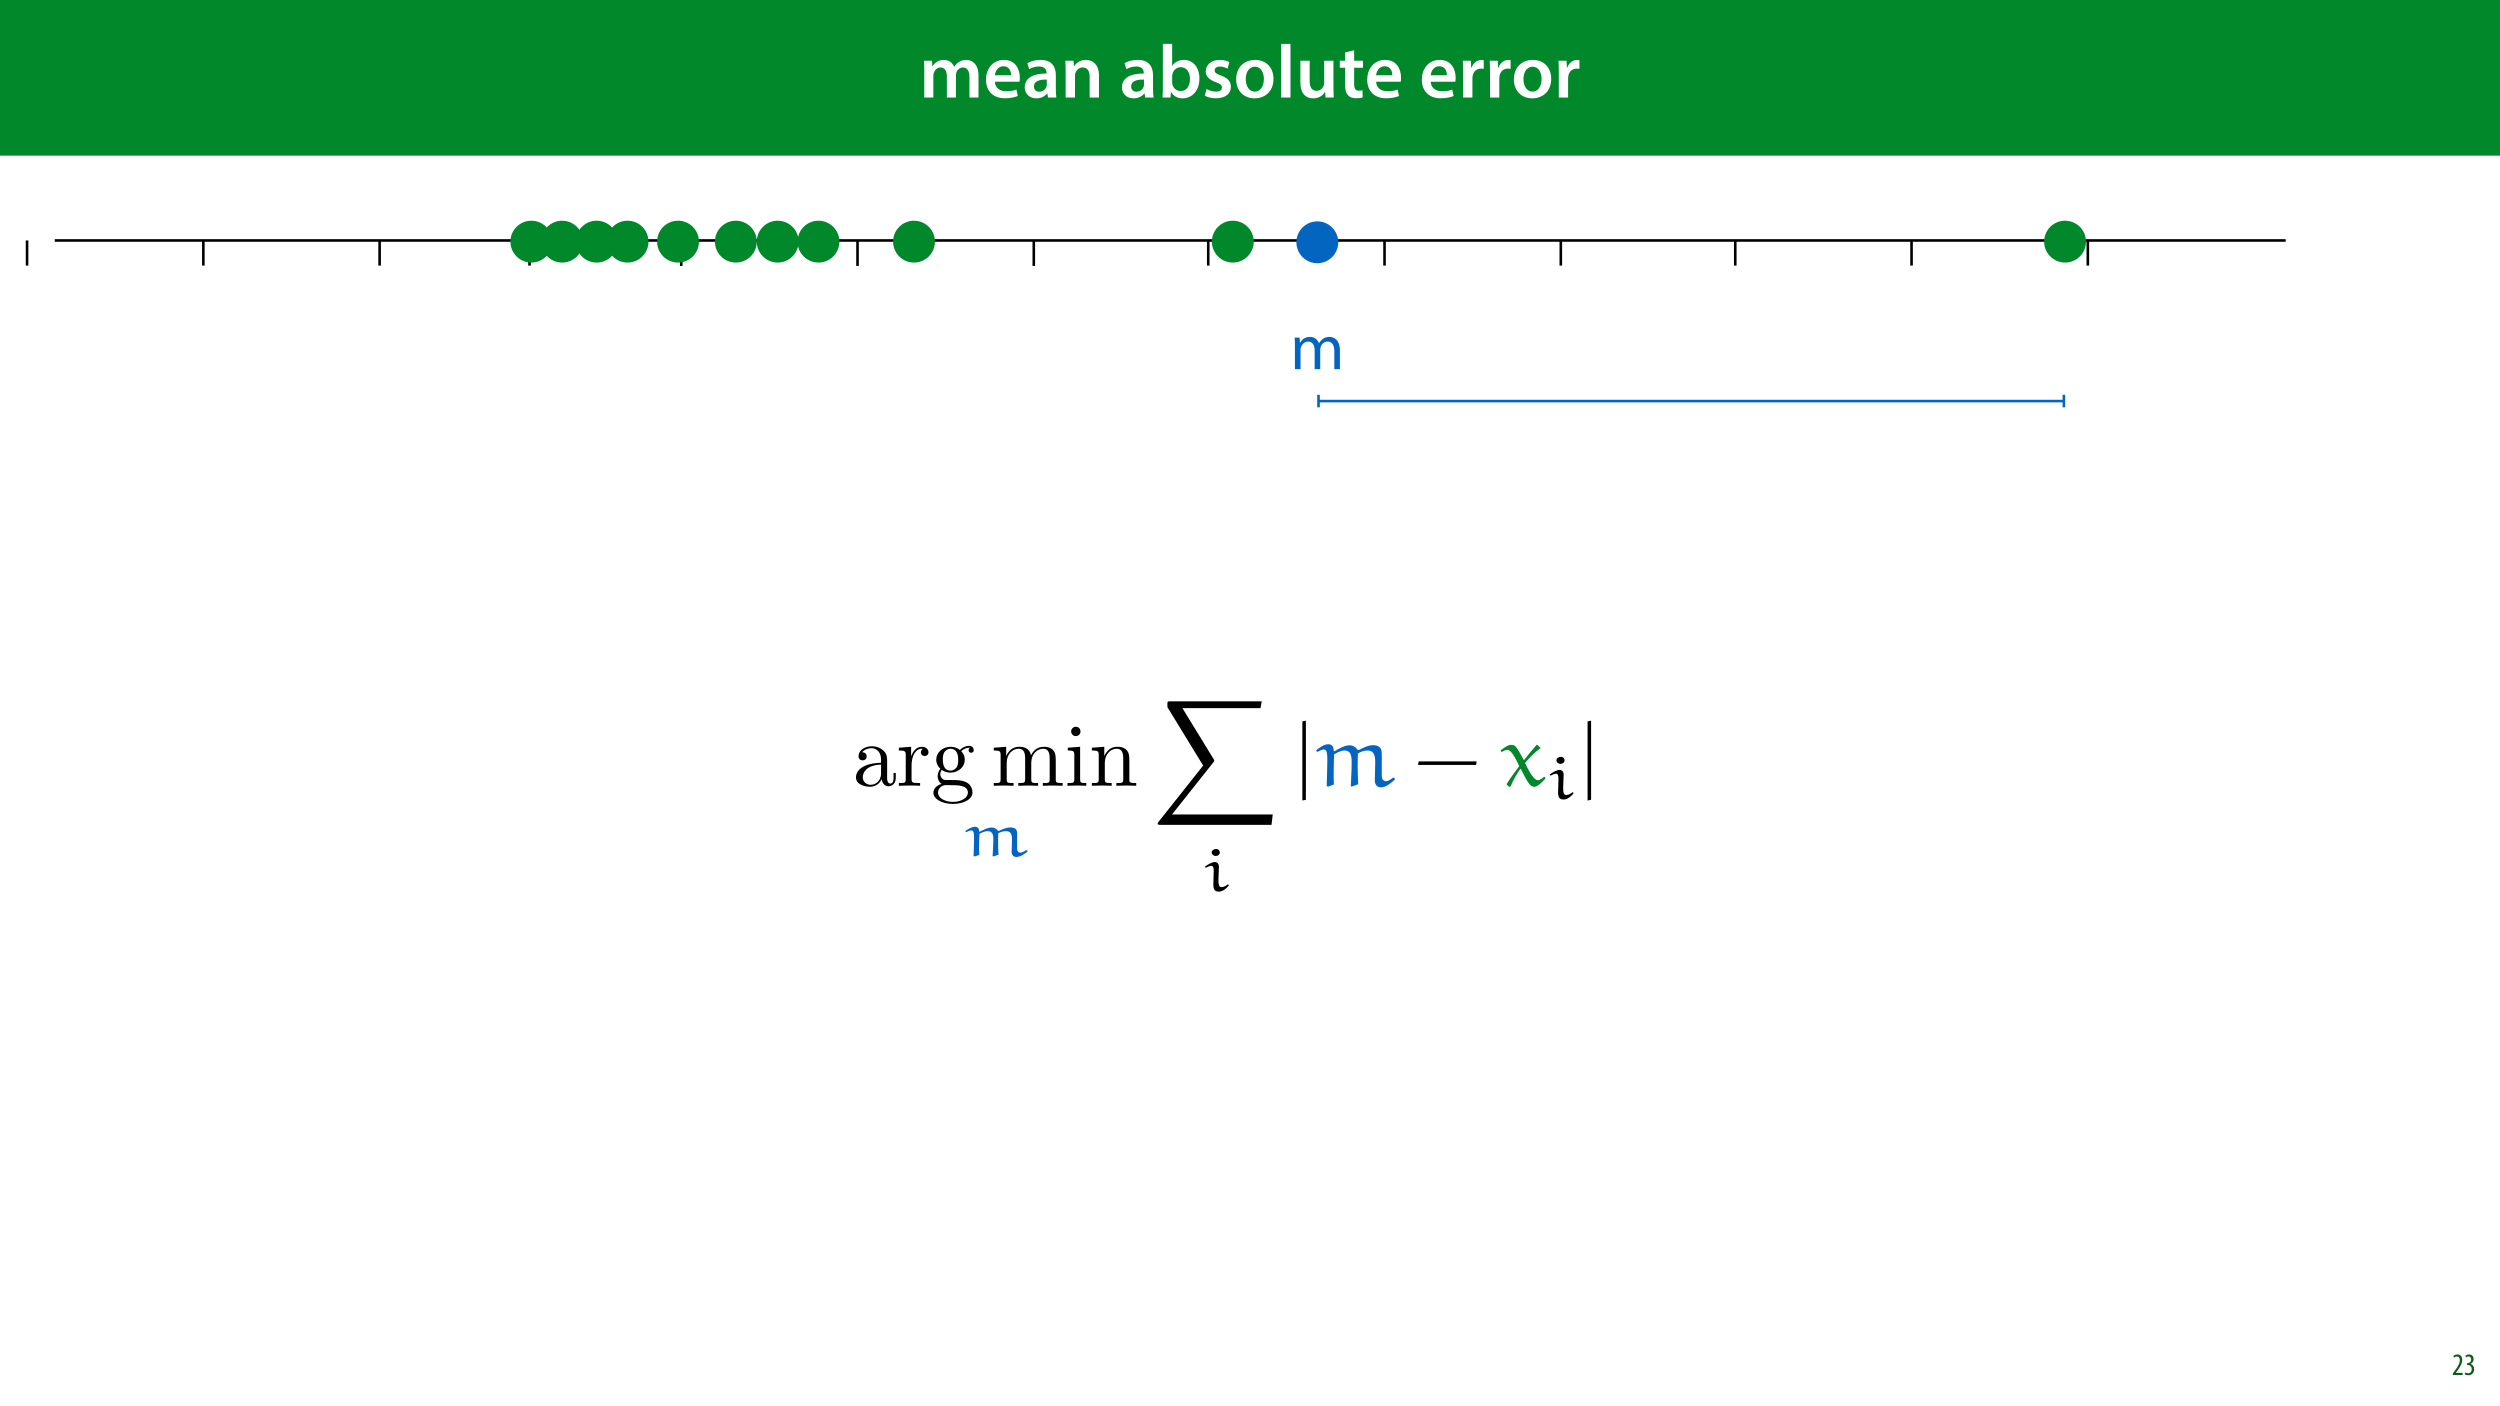 <?xml version="1.0" encoding="UTF-8"?>
<svg xmlns="http://www.w3.org/2000/svg" xmlns:xlink="http://www.w3.org/1999/xlink" width="1920pt" height="1080pt" viewBox="0 0 1920 1080" version="1.1">
<defs>
<g>
<symbol overflow="visible" id="glyph0-0">
<path style="stroke:none;" d="M 0 0 L 29 0 L 29 -40.594 L 0 -40.594 Z M 14.5 -22.906 L 4.641 -37.703 L 24.359 -37.703 Z M 16.234 -20.297 L 26.094 -35.094 L 26.094 -5.516 Z M 4.641 -2.906 L 14.5 -17.688 L 24.359 -2.906 Z M 2.906 -35.094 L 12.766 -20.297 L 2.906 -5.516 Z M 2.906 -35.094 "/>
</symbol>
<symbol overflow="visible" id="glyph0-1">
<path style="stroke:none;" d="M 3.828 0 L 10.781 0 L 10.781 -16.703 C 10.781 -17.516 10.906 -18.328 11.188 -19.031 C 11.828 -21 13.625 -23.078 16.297 -23.078 C 19.609 -23.078 21.172 -20.297 21.172 -16.359 L 21.172 0 L 28.125 0 L 28.125 -16.938 C 28.125 -17.75 28.297 -18.625 28.484 -19.312 C 29.234 -21.344 31.031 -23.078 33.469 -23.078 C 36.891 -23.078 38.516 -20.297 38.516 -15.609 L 38.516 0 L 45.469 0 L 45.469 -16.641 C 45.469 -25.688 40.719 -28.891 36.016 -28.891 C 33.703 -28.891 31.906 -28.297 30.328 -27.203 C 29 -26.391 27.844 -25.234 26.859 -23.656 L 26.734 -23.656 C 25.516 -26.797 22.625 -28.891 18.906 -28.891 C 14.156 -28.891 11.594 -26.281 10.203 -24.062 L 10.031 -24.062 L 9.75 -28.25 L 3.594 -28.25 C 3.766 -25.812 3.828 -23.078 3.828 -19.844 Z M 3.828 0 "/>
</symbol>
<symbol overflow="visible" id="glyph0-2">
<path style="stroke:none;" d="M 27.781 -12.125 C 27.891 -12.766 28.016 -13.797 28.016 -15.141 C 28.016 -21.344 25 -28.891 15.828 -28.891 C 6.781 -28.891 2.031 -21.516 2.031 -13.688 C 2.031 -5.047 7.422 0.578 16.594 0.578 C 20.641 0.578 24.016 -0.172 26.453 -1.156 L 25.406 -6.094 C 23.266 -5.281 20.875 -4.812 17.578 -4.812 C 13.047 -4.812 9.047 -7.016 8.875 -12.125 Z M 8.875 -17.109 C 9.156 -20.016 11.016 -24.016 15.422 -24.016 C 20.188 -24.016 21.344 -19.719 21.281 -17.109 Z M 8.875 -17.109 "/>
</symbol>
<symbol overflow="visible" id="glyph0-3">
<path style="stroke:none;" d="M 26.156 0 C 25.875 -1.734 25.75 -4.234 25.75 -6.781 L 25.75 -17 C 25.75 -23.141 23.141 -28.891 14.094 -28.891 C 9.625 -28.891 5.969 -27.672 3.891 -26.391 L 5.281 -21.75 C 7.188 -22.969 10.094 -23.844 12.875 -23.844 C 17.859 -23.844 18.625 -20.766 18.625 -18.906 L 18.625 -18.438 C 8.172 -18.5 1.859 -14.906 1.859 -7.766 C 1.859 -3.484 5.047 0.641 10.734 0.641 C 14.391 0.641 17.344 -0.922 19.078 -3.125 L 19.25 -3.125 L 19.719 0 Z M 18.797 -9.922 C 18.797 -9.453 18.734 -8.875 18.562 -8.359 C 17.922 -6.328 15.828 -4.469 12.984 -4.469 C 10.734 -4.469 8.938 -5.734 8.938 -8.531 C 8.938 -12.812 13.75 -13.922 18.797 -13.797 Z M 18.797 -9.922 "/>
</symbol>
<symbol overflow="visible" id="glyph0-4">
<path style="stroke:none;" d="M 3.828 0 L 11.016 0 L 11.016 -16.594 C 11.016 -17.406 11.078 -18.266 11.312 -18.906 C 12.062 -21.047 14.031 -23.078 16.875 -23.078 C 20.766 -23.078 22.266 -20.016 22.266 -15.953 L 22.266 0 L 29.406 0 L 29.406 -16.766 C 29.406 -25.688 24.297 -28.891 19.375 -28.891 C 14.672 -28.891 11.594 -26.219 10.375 -24.016 L 10.203 -24.016 L 9.859 -28.25 L 3.594 -28.25 C 3.766 -25.812 3.828 -23.078 3.828 -19.844 Z M 3.828 0 "/>
</symbol>
<symbol overflow="visible" id="glyph0-5">
<path style="stroke:none;" d=""/>
</symbol>
<symbol overflow="visible" id="glyph0-6">
<path style="stroke:none;" d="M 9.688 0 L 10.031 -4.234 L 10.156 -4.234 C 12.188 -0.75 15.422 0.641 19.078 0.641 C 25.469 0.641 31.906 -4.406 31.906 -14.562 C 31.953 -23.141 27.031 -28.891 20.125 -28.891 C 15.891 -28.891 12.812 -27.094 11.078 -24.359 L 10.969 -24.359 L 10.969 -41.188 L 3.828 -41.188 L 3.828 -7.953 C 3.828 -5.047 3.719 -1.906 3.594 0 Z M 10.969 -16.234 C 10.969 -16.938 11.078 -17.578 11.188 -18.094 C 12 -21.234 14.609 -23.312 17.516 -23.312 C 22.266 -23.312 24.656 -19.25 24.656 -14.266 C 24.656 -8.578 21.922 -4.984 17.453 -4.984 C 14.391 -4.984 11.891 -7.141 11.141 -9.969 C 11.016 -10.5 10.969 -11.078 10.969 -11.656 Z M 10.969 -16.234 "/>
</symbol>
<symbol overflow="visible" id="glyph0-7">
<path style="stroke:none;" d="M 2.094 -1.391 C 4.172 -0.234 7.25 0.578 10.672 0.578 C 18.156 0.578 22.156 -3.125 22.156 -8.234 C 22.094 -12.406 19.719 -15.016 14.609 -16.875 C 11.016 -18.156 9.688 -19.031 9.688 -20.828 C 9.688 -22.562 11.078 -23.781 13.625 -23.781 C 16.125 -23.781 18.391 -22.859 19.609 -22.156 L 21 -27.203 C 19.375 -28.078 16.641 -28.891 13.516 -28.891 C 6.953 -28.891 2.844 -25 2.844 -20.016 C 2.781 -16.703 5.109 -13.688 10.609 -11.781 C 14.094 -10.562 15.25 -9.562 15.25 -7.656 C 15.25 -5.797 13.859 -4.531 10.734 -4.531 C 8.172 -4.531 5.109 -5.562 3.484 -6.547 Z M 2.094 -1.391 "/>
</symbol>
<symbol overflow="visible" id="glyph0-8">
<path style="stroke:none;" d="M 16.641 -28.891 C 8.125 -28.891 2.031 -23.203 2.031 -13.922 C 2.031 -4.875 8.172 0.641 16.188 0.641 C 23.375 0.641 30.688 -4 30.688 -14.391 C 30.688 -22.969 25.062 -28.891 16.641 -28.891 Z M 16.469 -23.656 C 21.344 -23.656 23.312 -18.625 23.312 -14.203 C 23.312 -8.531 20.469 -4.531 16.406 -4.531 C 12.062 -4.531 9.391 -8.641 9.391 -14.094 C 9.391 -18.797 11.422 -23.656 16.469 -23.656 Z M 16.469 -23.656 "/>
</symbol>
<symbol overflow="visible" id="glyph0-9">
<path style="stroke:none;" d="M 3.828 0 L 11.016 0 L 11.016 -41.188 L 3.828 -41.188 Z M 3.828 0 "/>
</symbol>
<symbol overflow="visible" id="glyph0-10">
<path style="stroke:none;" d="M 29.109 -28.25 L 21.984 -28.25 L 21.984 -11.188 C 21.984 -10.375 21.812 -9.625 21.578 -8.984 C 20.828 -7.188 18.969 -5.156 16.125 -5.156 C 12.359 -5.156 10.844 -8.172 10.844 -12.875 L 10.844 -28.25 L 3.719 -28.25 L 3.719 -11.656 C 3.719 -2.438 8.406 0.641 13.578 0.641 C 18.625 0.641 21.406 -2.266 22.625 -4.297 L 22.734 -4.297 L 23.078 0 L 29.344 0 C 29.234 -2.312 29.109 -5.109 29.109 -8.469 Z M 29.109 -28.25 "/>
</symbol>
<symbol overflow="visible" id="glyph0-11">
<path style="stroke:none;" d="M 5.047 -34.625 L 5.047 -28.25 L 0.984 -28.25 L 0.984 -22.906 L 5.047 -22.906 L 5.047 -9.625 C 5.047 -5.922 5.734 -3.359 7.25 -1.734 C 8.578 -0.297 10.781 0.578 13.391 0.578 C 15.656 0.578 17.516 0.297 18.562 -0.109 L 18.438 -5.562 C 17.812 -5.391 16.875 -5.219 15.656 -5.219 C 12.938 -5.219 12 -7.016 12 -10.438 L 12 -22.906 L 18.797 -22.906 L 18.797 -28.25 L 12 -28.25 L 12 -36.312 Z M 5.047 -34.625 "/>
</symbol>
<symbol overflow="visible" id="glyph0-12">
<path style="stroke:none;" d="M 3.828 0 L 10.969 0 L 10.969 -14.609 C 10.969 -15.422 11.078 -16.188 11.188 -16.812 C 11.828 -20.016 14.156 -22.219 17.578 -22.219 C 18.438 -22.219 19.078 -22.094 19.656 -21.984 L 19.656 -28.703 C 19.078 -28.828 18.672 -28.891 17.984 -28.891 C 14.969 -28.891 11.656 -26.859 10.266 -22.859 L 10.031 -22.859 L 9.797 -28.25 L 3.594 -28.25 C 3.766 -25.688 3.828 -22.969 3.828 -19.141 Z M 3.828 0 "/>
</symbol>
<symbol overflow="visible" id="glyph1-0">
<path style="stroke:none;" d="M 0 0 L 12 0 L 12 -16.797 L 0 -16.797 Z M 6 -9.484 L 1.922 -15.594 L 10.078 -15.594 Z M 6.719 -8.406 L 10.797 -14.516 L 10.797 -2.281 Z M 1.922 -1.203 L 6 -7.312 L 10.078 -1.203 Z M 1.203 -14.516 L 5.281 -8.406 L 1.203 -2.281 Z M 1.203 -14.516 "/>
</symbol>
<symbol overflow="visible" id="glyph1-1">
<path style="stroke:none;" d="M 8.281 0 L 8.281 -1.625 L 3.078 -1.625 L 3.078 -1.688 L 4.125 -3.125 C 6.047 -5.766 7.969 -8.594 7.969 -11.516 C 7.969 -13.875 6.844 -15.797 4.25 -15.797 C 2.828 -15.797 1.75 -15.188 1.203 -14.734 L 1.656 -13.344 C 2.062 -13.609 2.781 -14.203 3.906 -14.203 C 5.375 -14.203 6.141 -13.156 6.141 -11.422 C 6.141 -8.5 3.938 -5.562 2.094 -3 L 0.766 -1.203 L 0.766 0 Z M 8.281 0 "/>
</symbol>
<symbol overflow="visible" id="glyph1-2">
<path style="stroke:none;" d="M 0.672 -0.531 C 1.297 -0.094 2.406 0.188 3.406 0.188 C 6.234 0.188 7.875 -1.875 7.875 -4.422 C 7.875 -6.859 6.531 -8.109 5.141 -8.5 L 5.141 -8.547 C 6.641 -9.266 7.469 -10.625 7.469 -12.188 C 7.469 -14.203 6.219 -15.797 4.016 -15.797 C 2.828 -15.797 1.781 -15.359 1.203 -14.906 L 1.609 -13.516 C 2.109 -13.875 2.781 -14.25 3.547 -14.25 C 4.781 -14.25 5.609 -13.422 5.609 -11.859 C 5.609 -9.938 3.906 -9.094 2.812 -9.078 L 2.453 -9.078 L 2.453 -7.688 L 2.875 -7.688 C 4.75 -7.688 6.031 -6.5 6.031 -4.469 C 6.031 -2.516 4.938 -1.344 3.344 -1.344 C 2.406 -1.344 1.562 -1.703 1.078 -1.984 Z M 0.672 -0.531 "/>
</symbol>
<symbol overflow="visible" id="glyph2-0">
<path style="stroke:none;" d="M 0 0 L 25 0 L 25 -35 L 0 -35 Z M 12.5 -19.75 L 4 -32.5 L 21 -32.5 Z M 14 -17.5 L 22.5 -30.25 L 22.5 -4.75 Z M 4 -2.5 L 12.5 -15.25 L 21 -2.5 Z M 2.5 -30.25 L 11 -17.5 L 2.5 -4.75 Z M 2.5 -30.25 "/>
</symbol>
<symbol overflow="visible" id="glyph2-1">
<path style="stroke:none;" d="M 3.656 0 L 7.953 0 L 7.953 -14.594 C 7.953 -15.344 8.047 -16.094 8.297 -16.75 C 9 -18.953 11 -21.156 13.75 -21.156 C 17.094 -21.156 18.797 -18.344 18.797 -14.5 L 18.797 0 L 23.094 0 L 23.094 -14.953 C 23.094 -15.75 23.25 -16.547 23.453 -17.156 C 24.203 -19.297 26.156 -21.156 28.656 -21.156 C 32.203 -21.156 33.906 -18.344 33.906 -13.703 L 33.906 0 L 38.203 0 L 38.203 -14.25 C 38.203 -22.656 33.453 -24.75 30.25 -24.75 C 27.953 -24.75 26.344 -24.156 24.906 -23.047 C 23.906 -22.297 22.953 -21.25 22.203 -19.906 L 22.094 -19.906 C 21.047 -22.75 18.547 -24.75 15.25 -24.75 C 11.25 -24.75 9 -22.594 7.656 -20.297 L 7.5 -20.297 L 7.297 -24.203 L 3.453 -24.203 C 3.594 -22.203 3.656 -20.156 3.656 -17.656 Z M 3.656 0 "/>
</symbol>
<symbol overflow="visible" id="glyph3-0">
<path style="stroke:none;" d=""/>
</symbol>
<symbol overflow="visible" id="glyph3-1">
<path style="stroke:none;" d="M 22.562 -5.156 C 22.828 -2.438 24.656 0.406 27.844 0.406 C 29.266 0.406 33.406 -0.547 33.406 -6.031 L 33.406 -9.828 L 31.703 -9.828 L 31.703 -6.031 C 31.703 -2.094 30.016 -1.688 29.266 -1.688 C 27.031 -1.688 26.766 -4.75 26.766 -5.078 L 26.766 -18.625 C 26.766 -21.484 26.766 -24.125 24.328 -26.625 C 21.688 -29.266 18.297 -30.359 15.047 -30.359 C 9.484 -30.359 4.812 -27.172 4.812 -22.703 C 4.812 -20.656 6.172 -19.516 7.922 -19.516 C 9.828 -19.516 11.047 -20.859 11.047 -22.625 C 11.047 -23.438 10.703 -25.672 7.594 -25.75 C 9.422 -28.109 12.734 -28.859 14.906 -28.859 C 18.219 -28.859 22.094 -26.219 22.094 -20.188 L 22.094 -17.688 C 18.625 -17.484 13.891 -17.281 9.625 -15.25 C 4.547 -12.938 2.844 -9.422 2.844 -6.438 C 2.844 -0.953 9.422 0.75 13.688 0.75 C 18.156 0.75 21.281 -1.969 22.562 -5.156 Z M 22.094 -16.266 L 22.094 -9.484 C 22.094 -3.047 17.203 -0.75 14.156 -0.75 C 10.844 -0.75 8.062 -3.109 8.062 -6.5 C 8.062 -10.234 10.906 -15.859 22.094 -16.266 Z M 22.094 -16.266 "/>
</symbol>
<symbol overflow="visible" id="glyph3-2">
<path style="stroke:none;" d="M 11.312 -22.5 L 11.312 -29.953 L 1.891 -29.203 L 1.891 -27.094 C 6.641 -27.094 7.188 -26.625 7.188 -23.312 L 7.188 -5.156 C 7.188 -2.094 6.438 -2.094 1.891 -2.094 L 1.891 0 C 4.547 -0.062 7.719 -0.203 9.625 -0.203 C 12.328 -0.203 15.516 -0.203 18.219 0 L 18.219 -2.094 L 16.797 -2.094 C 11.781 -2.094 11.656 -2.844 11.656 -5.281 L 11.656 -15.719 C 11.656 -22.422 14.5 -28.453 19.641 -28.453 C 20.125 -28.453 20.25 -28.453 20.391 -28.391 C 20.188 -28.312 18.828 -27.5 18.828 -25.75 C 18.828 -23.844 20.25 -22.828 21.75 -22.828 C 22.969 -22.828 24.656 -23.641 24.656 -25.812 C 24.656 -27.984 22.562 -29.953 19.641 -29.953 C 14.703 -29.953 12.266 -25.406 11.312 -22.5 Z M 11.312 -22.5 "/>
</symbol>
<symbol overflow="visible" id="glyph3-3">
<path style="stroke:none;" d="M 15.047 -11.656 C 9.141 -11.656 9.141 -18.422 9.141 -19.984 C 9.141 -21.812 9.219 -23.984 10.234 -25.672 C 10.766 -26.484 12.328 -28.391 15.047 -28.391 C 20.938 -28.391 20.938 -21.609 20.938 -20.047 C 20.938 -18.219 20.859 -16.062 19.844 -14.359 C 19.312 -13.547 17.75 -11.656 15.047 -11.656 Z M 7.188 -9.016 C 7.188 -9.281 7.188 -10.844 8.328 -12.188 C 10.969 -10.297 13.75 -10.094 15.047 -10.094 C 21.344 -10.094 26.016 -14.766 26.016 -19.984 C 26.016 -22.5 24.938 -25 23.234 -26.562 C 25.672 -28.859 28.109 -29.203 29.328 -29.203 C 29.469 -29.203 29.812 -29.203 30.016 -29.125 C 29.266 -28.859 28.922 -28.109 28.922 -27.297 C 28.922 -26.156 29.812 -25.344 30.891 -25.344 C 31.578 -25.344 32.859 -25.812 32.859 -27.375 C 32.859 -28.516 32.047 -30.688 29.406 -30.688 C 28.047 -30.688 25.062 -30.281 22.219 -27.5 C 19.375 -29.75 16.531 -29.953 15.047 -29.953 C 8.734 -29.953 4.062 -25.266 4.062 -20.047 C 4.062 -17.078 5.562 -14.5 7.25 -13.078 C 6.375 -12.062 5.156 -9.828 5.156 -7.453 C 5.156 -5.359 6.031 -2.781 8.125 -1.422 C 4.062 -0.266 1.891 2.641 1.891 5.359 C 1.891 10.234 8.609 13.953 16.875 13.953 C 24.859 13.953 31.906 10.5 31.906 5.219 C 31.906 2.844 30.969 -0.609 27.5 -2.5 C 23.922 -4.406 19.984 -4.406 15.859 -4.406 C 14.156 -4.406 11.25 -4.406 10.766 -4.469 C 8.609 -4.75 7.188 -6.844 7.188 -9.016 Z M 16.938 12.391 C 10.094 12.391 5.422 8.938 5.422 5.359 C 5.422 2.234 8 -0.266 10.969 -0.469 L 14.969 -0.469 C 20.797 -0.469 28.391 -0.469 28.391 5.359 C 28.391 9.016 23.578 12.391 16.938 12.391 Z M 16.938 12.391 "/>
</symbol>
<symbol overflow="visible" id="glyph3-4">
<path style="stroke:none;" d="M 7.453 -23.312 L 7.453 -5.156 C 7.453 -2.094 6.703 -2.094 2.172 -2.094 L 2.172 0 C 4.547 -0.062 8 -0.203 9.828 -0.203 C 11.578 -0.203 15.109 -0.062 17.406 0 L 17.406 -2.094 C 12.875 -2.094 12.125 -2.094 12.125 -5.156 L 12.125 -17.609 C 12.125 -24.656 16.938 -28.453 21.281 -28.453 C 25.547 -28.453 26.281 -24.797 26.281 -20.938 L 26.281 -5.156 C 26.281 -2.094 25.547 -2.094 21 -2.094 L 21 0 C 23.375 -0.062 26.828 -0.203 28.656 -0.203 C 30.422 -0.203 33.938 -0.062 36.25 0 L 36.25 -2.094 C 31.703 -2.094 30.969 -2.094 30.969 -5.156 L 30.969 -17.609 C 30.969 -24.656 35.766 -28.453 40.109 -28.453 C 44.375 -28.453 45.125 -24.797 45.125 -20.938 L 45.125 -5.156 C 45.125 -2.094 44.375 -2.094 39.844 -2.094 L 39.844 0 C 42.203 -0.062 45.656 -0.203 47.5 -0.203 C 49.25 -0.203 52.781 -0.062 55.078 0 L 55.078 -2.094 C 51.562 -2.094 49.859 -2.094 49.797 -4.125 L 49.797 -17.078 C 49.797 -22.906 49.797 -25 47.703 -27.438 C 46.75 -28.594 44.516 -29.953 40.578 -29.953 C 34.891 -29.953 31.906 -25.875 30.766 -23.312 C 29.812 -29.203 24.797 -29.953 21.75 -29.953 C 16.797 -29.953 13.625 -27.031 11.719 -22.828 L 11.719 -29.953 L 2.172 -29.203 L 2.172 -27.094 C 6.906 -27.094 7.453 -26.625 7.453 -23.312 Z M 7.453 -23.312 "/>
</symbol>
<symbol overflow="visible" id="glyph3-5">
<path style="stroke:none;" d="M 11.984 -29.953 L 2.5 -29.203 L 2.5 -27.094 C 6.906 -27.094 7.516 -26.688 7.516 -23.375 L 7.516 -5.156 C 7.516 -2.094 6.781 -2.094 2.234 -2.094 L 2.234 0 C 4.406 -0.062 8.062 -0.203 9.688 -0.203 C 12.062 -0.203 14.438 -0.062 16.734 0 L 16.734 -2.094 C 12.266 -2.094 11.984 -2.438 11.984 -5.078 Z M 12.266 -41.734 C 12.266 -43.906 10.562 -45.328 8.672 -45.328 C 6.578 -45.328 5.078 -43.5 5.078 -41.734 C 5.078 -39.906 6.578 -38.141 8.672 -38.141 C 10.562 -38.141 12.266 -39.562 12.266 -41.734 Z M 12.266 -41.734 "/>
</symbol>
<symbol overflow="visible" id="glyph3-6">
<path style="stroke:none;" d="M 7.453 -23.312 L 7.453 -5.156 C 7.453 -2.094 6.703 -2.094 2.172 -2.094 L 2.172 0 C 4.547 -0.062 8 -0.203 9.828 -0.203 C 11.578 -0.203 15.109 -0.062 17.406 0 L 17.406 -2.094 C 12.875 -2.094 12.125 -2.094 12.125 -5.156 L 12.125 -17.609 C 12.125 -24.656 16.938 -28.453 21.281 -28.453 C 25.547 -28.453 26.281 -24.797 26.281 -20.938 L 26.281 -5.156 C 26.281 -2.094 25.547 -2.094 21 -2.094 L 21 0 C 23.375 -0.062 26.828 -0.203 28.656 -0.203 C 30.422 -0.203 33.938 -0.062 36.25 0 L 36.25 -2.094 C 32.719 -2.094 31.031 -2.094 30.969 -4.125 L 30.969 -17.078 C 30.969 -22.906 30.969 -25 28.859 -27.438 C 27.906 -28.594 25.672 -29.953 21.75 -29.953 C 16.797 -29.953 13.625 -27.031 11.719 -22.828 L 11.719 -29.953 L 2.172 -29.203 L 2.172 -27.094 C 6.906 -27.094 7.453 -26.625 7.453 -23.312 Z M 7.453 -23.312 "/>
</symbol>
<symbol overflow="visible" id="glyph4-0">
<path style="stroke:none;" d=""/>
</symbol>
<symbol overflow="visible" id="glyph4-1">
<path style="stroke:none;" d="M 24.047 0.188 L 24.609 0.469 L 28.594 -0.859 C 28.359 -4.219 28.266 -7.688 28.266 -11.094 C 28.266 -13.188 28.312 -15.266 28.359 -17.359 C 29.875 -18.109 31.719 -18.969 34.375 -18.969 C 37.75 -18.969 38.938 -16.828 38.938 -12.75 C 38.938 -9.25 38.656 -3.562 38.656 -2.797 C 38.656 -0.953 39.875 0.859 42.297 0.859 C 45.578 0.766 48.422 -1.328 50.891 -3.359 L 50.5 -4.359 L 49.75 -4.359 C 48.469 -3.516 46.766 -2.469 45.625 -2.469 C 43.391 -2.469 42.875 -4.172 42.875 -5.547 L 42.875 -11.766 C 42.875 -16.547 43.203 -19.297 41.828 -20.531 C 40.688 -21.531 39.125 -21.812 37.609 -21.812 C 34.328 -21.812 31.016 -20.156 29.016 -19.203 L 28.125 -19.297 C 27.125 -20.812 25.328 -21.766 23.328 -21.766 C 20.156 -21.766 16.875 -19.875 14.125 -18.547 L 13.703 -18.828 C 13.703 -20.625 13 -22.328 10.391 -22.328 C 7.688 -22.188 5.125 -20.531 3.031 -19.062 L 3.656 -18.156 C 4.891 -18.781 6.828 -19.531 7.688 -19.531 C 9.859 -19.531 9.812 -16.594 9.812 -12.953 C 9.812 -8.625 9.484 -4.266 9.438 0.094 L 10.203 0.469 L 13.797 -0.656 C 13.703 -2.609 13.656 -4.547 13.656 -6.5 C 13.656 -9.953 13.797 -13.469 13.938 -16.875 C 14.422 -17.172 17.688 -18.969 20.203 -18.969 C 23.422 -18.969 24.609 -17.172 24.609 -12.75 C 24.609 -7.344 24.047 -1.328 24.047 0.188 Z M 24.047 0.188 "/>
</symbol>
<symbol overflow="visible" id="glyph4-2">
<path style="stroke:none;" d="M 13.047 -18.594 C 13.047 -21.062 11.859 -22.328 9.719 -22.328 C 7.594 -22.328 4.688 -20.484 2.234 -18.781 L 2.938 -17.922 C 4.219 -18.641 6.016 -19.438 7.203 -19.438 C 8.625 -19.438 9.062 -17.875 9.062 -15.406 L 8.766 -4.938 C 8.766 -0.281 10.672 0.375 13.094 0.375 C 16.078 0.375 18.781 -2.094 20.578 -4.219 L 20.578 -4.75 L 19.875 -5.219 C 18.406 -4.078 16.984 -3.078 14.984 -3.078 C 13.047 -3.078 12.656 -5.125 12.656 -8.625 Z M 13.75 -29.641 C 13.75 -31.062 12.703 -32.391 10.906 -32.391 C 9.297 -32.391 7.5 -31.344 7.5 -29.734 C 7.5 -28.219 8.922 -26.984 10.578 -26.984 C 12.281 -26.984 13.703 -28.078 13.75 -29.641 Z M 13.75 -29.641 "/>
</symbol>
<symbol overflow="visible" id="glyph5-0">
<path style="stroke:none;" d=""/>
</symbol>
<symbol overflow="visible" id="glyph5-1">
<path style="stroke:none;" d="M 91.266 94.844 L 92.203 86.859 L 14.844 86.859 L 46.609 46.812 C 47.297 46 47.297 45.656 47.297 45.531 C 47.297 45.188 47.016 44.641 46.812 44.375 L 22.828 5.219 L 82.797 5.219 L 83.734 0 L 13.484 0 C 12.188 0 11.312 0 11.312 1.078 L 11.312 4.469 L 38.75 49.328 L 4.406 92.609 C 3.797 93.359 3.797 93.703 3.797 93.766 C 3.797 94.844 4.75 94.844 5.969 94.844 Z M 91.266 94.844 "/>
</symbol>
<symbol overflow="visible" id="glyph6-0">
<path style="stroke:none;" d=""/>
</symbol>
<symbol overflow="visible" id="glyph6-1">
<path style="stroke:none;" d="M 8.531 10.766 L 8.531 -50 L 5.828 -49.453 L 5.828 11.312 Z M 8.531 10.766 "/>
</symbol>
<symbol overflow="visible" id="glyph7-0">
<path style="stroke:none;" d=""/>
</symbol>
<symbol overflow="visible" id="glyph7-1">
<path style="stroke:none;" d="M 28.594 0.266 L 29.266 0.672 L 34.281 -1.219 C 34.016 -5.891 33.875 -10.703 33.875 -15.453 C 33.875 -18.562 33.938 -21.688 34.016 -24.797 C 35.906 -25.875 38.281 -27.094 41.594 -27.094 C 46 -27.094 47.359 -23.781 47.359 -18.219 C 47.359 -13.219 47.016 -5.078 47.016 -4 C 47.016 -1.422 48.438 1.219 51.625 1.219 C 55.688 1.219 59.422 -2.031 62.469 -4.812 L 61.984 -6.234 L 61.047 -6.234 C 59.422 -5.016 57.25 -3.516 55.828 -3.516 C 52.844 -3.516 52.375 -6.094 52.375 -7.922 L 52.375 -16.797 C 52.375 -23.578 52.781 -27.5 51.016 -29.328 C 49.594 -30.766 47.625 -31.172 45.656 -31.172 C 41.672 -31.172 37.391 -28.797 34.828 -27.438 L 33.734 -27.578 C 32.453 -29.75 30.156 -31.094 27.641 -31.094 C 23.578 -31.094 19.516 -28.391 15.984 -26.484 L 15.453 -26.891 C 15.453 -29.406 14.641 -31.906 11.25 -31.906 C 7.922 -31.781 4.672 -29.406 1.969 -27.234 L 2.781 -25.953 C 4.344 -26.828 6.781 -27.906 7.859 -27.906 C 10.641 -27.906 10.562 -23.578 10.562 -18.5 C 10.562 -12.328 10.156 -6.094 10.094 0.141 L 11.047 0.672 L 15.578 -0.953 C 15.453 -3.719 15.453 -6.578 15.453 -9.422 C 15.453 -14.359 15.578 -19.234 15.781 -24.125 C 16.391 -24.531 20.531 -27.094 23.719 -27.094 C 28.188 -27.094 29.266 -23.844 29.266 -18.219 C 29.266 -10.5 28.594 -1.891 28.594 0.266 Z M 28.594 0.266 "/>
</symbol>
<symbol overflow="visible" id="glyph7-2">
<path style="stroke:none;" d="M 28.594 -31.297 C 28.453 -31.438 28.312 -31.438 28.188 -31.438 C 27.984 -31.438 27.844 -31.438 27.781 -31.297 C 24.797 -27.844 20.797 -23.109 18.359 -19.844 L 17.953 -19.922 C 15.984 -23.719 13.219 -28.594 11.781 -30.156 C 10.844 -31.172 9.281 -31.438 8.125 -31.438 C 5.891 -31.438 2.5 -28.922 0.141 -27.094 L 1.078 -25.875 C 2.297 -26.688 4 -27.578 5.422 -27.578 C 8.734 -27.578 11.984 -20.328 14.562 -15.109 C 11.25 -10.766 7.859 -6.094 4.953 -1.422 L 4.953 -0.875 L 6.844 0.812 L 7.922 0.547 C 9.953 -4.672 12.672 -8.875 15.312 -12.938 L 15.781 -12.938 C 20.25 -4.203 22.562 0.812 26.016 0.812 C 28.859 0.812 32.312 -2.984 34.688 -5.562 L 34.141 -6.844 L 33.609 -6.844 C 32.25 -5.688 30.422 -4.266 28.797 -4.266 C 25.812 -4.266 21.812 -11.453 19.031 -17.547 C 22.562 -21.688 26.891 -26.078 30.688 -28.719 C 30.828 -28.797 30.891 -28.859 30.891 -29.062 C 30.891 -29.125 30.766 -29.266 30.688 -29.328 Z M 28.594 -31.297 "/>
</symbol>
<symbol overflow="visible" id="glyph8-0">
<path style="stroke:none;" d=""/>
</symbol>
<symbol overflow="visible" id="glyph8-1">
<path style="stroke:none;" d="M 47.703 -15.984 L 48.109 -18.703 L 3.594 -18.703 L 3.109 -15.984 Z M 47.703 -15.984 "/>
</symbol>
</g>
<clipPath id="clip1">
  <path d="M 926 183.68 L 929 183.68 L 929 204.961 L 926 204.961 Z M 926 183.68 "/>
</clipPath>
<clipPath id="clip2">
  <path d="M 1062 183.68 L 1065 183.68 L 1065 204.961 L 1062 204.961 Z M 1062 183.68 "/>
</clipPath>
<clipPath id="clip3">
  <path d="M 1197 183.68 L 1200 183.68 L 1200 204.961 L 1197 204.961 Z M 1197 183.68 "/>
</clipPath>
<clipPath id="clip4">
  <path d="M 19 183.68 L 22 183.68 L 22 204.961 L 19 204.961 Z M 19 183.68 "/>
</clipPath>
<clipPath id="clip5">
  <path d="M 155 183.68 L 158 183.68 L 158 204.961 L 155 204.961 Z M 155 183.68 "/>
</clipPath>
<clipPath id="clip6">
  <path d="M 290 183.68 L 293 183.68 L 293 204.961 L 290 204.961 Z M 290 183.68 "/>
</clipPath>
<clipPath id="clip7">
  <path d="M 889 538.395 L 978 538.395 L 978 634 L 889 634 Z M 889 538.395 "/>
</clipPath>
</defs>
<g id="surface1">
<rect x="0" y="0" width="1920" height="1080" style="fill:rgb(100%,100%,100%);fill-opacity:1;stroke:none;"/>
<path style=" stroke:none;fill-rule:nonzero;fill:rgb(0%,53.334%,16.862%);fill-opacity:1;" d="M -0.266 119.531 L 1920.266 119.531 L 1920.266 0 L -0.266 0 Z M -0.266 119.531 "/>
<g style="fill:rgb(100%,100%,100%);fill-opacity:1;">
  <use xlink:href="#glyph0-1" x="706.018" y="74.9"/>
  <use xlink:href="#glyph0-2" x="755.202" y="74.9"/>
  <use xlink:href="#glyph0-3" x="785.13" y="74.9"/>
  <use xlink:href="#glyph0-4" x="814.594" y="74.9"/>
  <use xlink:href="#glyph0-5" x="847.77" y="74.9"/>
  <use xlink:href="#glyph0-3" x="859.776" y="74.9"/>
  <use xlink:href="#glyph0-6" x="889.24" y="74.9"/>
  <use xlink:href="#glyph0-7" x="923.17" y="74.9"/>
  <use xlink:href="#glyph0-8" x="947.356" y="74.9"/>
  <use xlink:href="#glyph0-9" x="980.068" y="74.9"/>
  <use xlink:href="#glyph0-10" x="994.974" y="74.9"/>
  <use xlink:href="#glyph0-11" x="1027.976" y="74.9"/>
</g>
<g style="fill:rgb(100%,100%,100%);fill-opacity:1;">
  <use xlink:href="#glyph0-2" x="1047.986" y="74.9"/>
  <use xlink:href="#glyph0-5" x="1077.914" y="74.9"/>
  <use xlink:href="#glyph0-2" x="1089.92" y="74.9"/>
  <use xlink:href="#glyph0-12" x="1119.848" y="74.9"/>
  <use xlink:href="#glyph0-12" x="1140.496" y="74.9"/>
</g>
<g style="fill:rgb(100%,100%,100%);fill-opacity:1;">
  <use xlink:href="#glyph0-8" x="1160.622" y="74.9"/>
  <use xlink:href="#glyph0-12" x="1193.334" y="74.9"/>
</g>
<g style="fill:rgb(4.314%,36.47%,9.412%);fill-opacity:1;">
  <use xlink:href="#glyph1-1" x="1883.02" y="1056"/>
  <use xlink:href="#glyph1-2" x="1892.26" y="1056"/>
</g>
<path style="fill:none;stroke-width:2;stroke-linecap:butt;stroke-linejoin:miter;stroke:rgb(0%,0%,0%);stroke-opacity:1;stroke-miterlimit:4;" d="M 0.001 -0.002 L 1713.361 -0.002 " transform="matrix(-1,0,0,-1,1755.427,184.678)"/>
<path style="fill:none;stroke-width:2;stroke-linecap:butt;stroke-linejoin:miter;stroke:rgb(0%,0%,0%);stroke-opacity:1;stroke-miterlimit:4;" d="M 0.002 -0.001 L 19.283 -0.001 " transform="matrix(0,-1,1,0,523.185,204.232)"/>
<path style="fill:none;stroke-width:2;stroke-linecap:butt;stroke-linejoin:miter;stroke:rgb(0%,0%,0%);stroke-opacity:1;stroke-miterlimit:4;" d="M 0.002 -0 L 19.283 -0 " transform="matrix(0,-1,1,0,658.571,204.232)"/>
<path style="fill:none;stroke-width:2;stroke-linecap:butt;stroke-linejoin:miter;stroke:rgb(0%,0%,0%);stroke-opacity:1;stroke-miterlimit:4;" d="M 0.002 0.001 L 19.283 0.001 " transform="matrix(0,-1,1,0,793.956,204.232)"/>
<g clip-path="url(#clip1)" clip-rule="nonzero">
<path style="fill:none;stroke-width:2;stroke-linecap:butt;stroke-linejoin:miter;stroke:rgb(0%,0%,0%);stroke-opacity:1;stroke-miterlimit:4;" d="M -0.001 -0.001 L 19.28 -0.001 " transform="matrix(0,-1,1,0,927.935,203.96)"/>
</g>
<g clip-path="url(#clip2)" clip-rule="nonzero">
<path style="fill:none;stroke-width:2;stroke-linecap:butt;stroke-linejoin:miter;stroke:rgb(0%,0%,0%);stroke-opacity:1;stroke-miterlimit:4;" d="M -0.001 0 L 19.28 0 " transform="matrix(0,-1,1,0,1063.32,203.96)"/>
</g>
<g clip-path="url(#clip3)" clip-rule="nonzero">
<path style="fill:none;stroke-width:2;stroke-linecap:butt;stroke-linejoin:miter;stroke:rgb(0%,0%,0%);stroke-opacity:1;stroke-miterlimit:4;" d="M -0.001 0.001 L 19.28 0.001 " transform="matrix(0,-1,1,0,1198.706,203.96)"/>
</g>
<path style="fill:none;stroke-width:2;stroke-linecap:butt;stroke-linejoin:miter;stroke:rgb(0%,0%,0%);stroke-opacity:1;stroke-miterlimit:4;" d="M -0.001 -0.001 L 19.28 -0.001 " transform="matrix(0,-1,1,0,1332.685,203.96)"/>
<path style="fill:none;stroke-width:2;stroke-linecap:butt;stroke-linejoin:miter;stroke:rgb(0%,0%,0%);stroke-opacity:1;stroke-miterlimit:4;" d="M -0.001 0 L 19.28 0 " transform="matrix(0,-1,1,0,1468.07,203.96)"/>
<path style="fill:none;stroke-width:2;stroke-linecap:butt;stroke-linejoin:miter;stroke:rgb(0%,0%,0%);stroke-opacity:1;stroke-miterlimit:4;" d="M -0.001 0.001 L 19.28 0.001 " transform="matrix(0,-1,1,0,1603.456,203.96)"/>
<path style="fill:none;stroke-width:2;stroke-linecap:butt;stroke-linejoin:miter;stroke:rgb(0%,0%,0%);stroke-opacity:1;stroke-miterlimit:4;" d="M -0.001 -0.002 L 19.28 -0.002 " transform="matrix(0,-1,1,0,406.666,203.96)"/>
<g clip-path="url(#clip4)" clip-rule="nonzero">
<path style="fill:none;stroke-width:2;stroke-linecap:butt;stroke-linejoin:miter;stroke:rgb(0%,0%,0%);stroke-opacity:1;stroke-miterlimit:4;" d="M -0.001 -0 L 19.28 -0 " transform="matrix(0,-1,1,0,20.782,203.96)"/>
</g>
<g clip-path="url(#clip5)" clip-rule="nonzero">
<path style="fill:none;stroke-width:2;stroke-linecap:butt;stroke-linejoin:miter;stroke:rgb(0%,0%,0%);stroke-opacity:1;stroke-miterlimit:4;" d="M -0.001 0.001 L 19.28 0.001 " transform="matrix(0,-1,1,0,156.167,203.96)"/>
</g>
<g clip-path="url(#clip6)" clip-rule="nonzero">
<path style="fill:none;stroke-width:2;stroke-linecap:butt;stroke-linejoin:miter;stroke:rgb(0%,0%,0%);stroke-opacity:1;stroke-miterlimit:4;" d="M -0.001 -0.002 L 19.28 -0.002 " transform="matrix(0,-1,1,0,291.553,203.96)"/>
</g>
<path style=" stroke:none;fill-rule:nonzero;fill:rgb(0%,53.334%,16.862%);fill-opacity:1;" d="M 419.438 174.215 C 425.715 180.492 425.715 190.668 419.438 196.945 C 413.16 203.223 402.984 203.223 396.707 196.945 C 390.43 190.668 390.43 180.492 396.707 174.215 C 402.984 167.938 413.16 167.938 419.438 174.215 Z M 419.438 174.215 "/>
<path style=" stroke:none;fill-rule:nonzero;fill:rgb(0%,53.334%,16.862%);fill-opacity:1;" d="M 469.598 174.215 C 475.875 180.492 475.875 190.668 469.598 196.945 C 463.32 203.223 453.145 203.223 446.867 196.945 C 440.59 190.668 440.59 180.492 446.867 174.215 C 453.145 167.938 463.32 167.938 469.598 174.215 Z M 469.598 174.215 "/>
<path style=" stroke:none;fill-rule:nonzero;fill:rgb(0%,53.334%,16.862%);fill-opacity:1;" d="M 713.328 174.215 C 719.605 180.492 719.605 190.668 713.328 196.945 C 707.051 203.223 696.875 203.223 690.598 196.945 C 684.32 190.668 684.32 180.492 690.598 174.215 C 696.875 167.938 707.051 167.938 713.328 174.215 Z M 713.328 174.215 "/>
<path style=" stroke:none;fill-rule:nonzero;fill:rgb(0%,53.334%,16.862%);fill-opacity:1;" d="M 532.09 174.215 C 538.367 180.492 538.367 190.668 532.09 196.945 C 525.812 203.223 515.637 203.223 509.359 196.945 C 503.082 190.668 503.082 180.492 509.359 174.215 C 515.637 167.938 525.812 167.938 532.09 174.215 Z M 532.09 174.215 "/>
<path style=" stroke:none;fill-rule:nonzero;fill:rgb(0%,53.334%,16.862%);fill-opacity:1;" d="M 576.5 174.215 C 582.777 180.492 582.777 190.668 576.5 196.945 C 570.223 203.223 560.047 203.223 553.77 196.945 C 547.492 190.668 547.492 180.492 553.77 174.215 C 560.047 167.938 570.223 167.938 576.5 174.215 Z M 576.5 174.215 "/>
<path style=" stroke:none;fill-rule:nonzero;fill:rgb(0%,53.334%,16.862%);fill-opacity:1;" d="M 608.648 174.215 C 614.926 180.492 614.926 190.668 608.648 196.945 C 602.371 203.223 592.191 203.223 585.914 196.945 C 579.641 190.668 579.641 180.492 585.914 174.215 C 592.191 167.938 602.371 167.938 608.648 174.215 Z M 608.648 174.215 "/>
<path style=" stroke:none;fill-rule:nonzero;fill:rgb(0%,53.334%,16.862%);fill-opacity:1;" d="M 493.336 174.215 C 499.609 180.492 499.609 190.668 493.336 196.945 C 487.059 203.223 476.879 203.223 470.602 196.945 C 464.324 190.668 464.324 180.492 470.602 174.215 C 476.879 167.938 487.059 167.938 493.336 174.215 Z M 493.336 174.215 "/>
<path style=" stroke:none;fill-rule:nonzero;fill:rgb(0%,53.334%,16.862%);fill-opacity:1;" d="M 443.074 174.215 C 449.348 180.492 449.348 190.668 443.074 196.945 C 436.797 203.223 426.617 203.223 420.34 196.945 C 414.062 190.668 414.062 180.492 420.34 174.215 C 426.617 167.938 436.797 167.938 443.074 174.215 Z M 443.074 174.215 "/>
<path style=" stroke:none;fill-rule:nonzero;fill:rgb(0%,53.334%,16.862%);fill-opacity:1;" d="M 639.949 174.215 C 646.227 180.492 646.227 190.668 639.949 196.945 C 633.672 203.223 623.496 203.223 617.219 196.945 C 610.941 190.668 610.941 180.492 617.219 174.215 C 623.496 167.938 633.672 167.938 639.949 174.215 Z M 639.949 174.215 "/>
<path style=" stroke:none;fill-rule:nonzero;fill:rgb(0%,53.334%,16.862%);fill-opacity:1;" d="M 1597.344 174.215 C 1603.617 180.492 1603.617 190.668 1597.344 196.945 C 1591.062 203.223 1580.887 203.223 1574.609 196.945 C 1568.332 190.668 1568.332 180.492 1574.609 174.215 C 1580.887 167.938 1591.062 167.938 1597.344 174.215 Z M 1597.344 174.215 "/>
<path style=" stroke:none;fill-rule:nonzero;fill:rgb(0%,53.334%,16.862%);fill-opacity:1;" d="M 958.168 174.215 C 964.445 180.492 964.445 190.668 958.168 196.945 C 951.891 203.223 941.711 203.223 935.434 196.945 C 929.156 190.668 929.156 180.492 935.434 174.215 C 941.711 167.938 951.891 167.938 958.168 174.215 Z M 958.168 174.215 "/>
<path style=" stroke:none;fill-rule:nonzero;fill:rgb(1.176%,39.607%,75.294%);fill-opacity:1;" d="M 1023.066 174.719 C 1029.344 180.996 1029.344 191.172 1023.066 197.449 C 1016.789 203.727 1006.613 203.727 1000.336 197.449 C 994.059 191.172 994.059 180.996 1000.336 174.719 C 1006.613 168.441 1016.789 168.441 1023.066 174.719 Z M 1023.066 174.719 "/>
<g style="fill:rgb(1.176%,39.607%,75.294%);fill-opacity:1;">
  <use xlink:href="#glyph2-1" x="990.851" y="283.483"/>
</g>
<path style="fill:none;stroke-width:2;stroke-linecap:butt;stroke-linejoin:miter;stroke:rgb(1.176%,39.607%,75.294%);stroke-opacity:1;stroke-miterlimit:4;" d="M 1.478 0.001 L 573.357 0.001 " transform="matrix(1,0,0,1,1011.42,308.03)"/>
<path style="fill:none;stroke-width:1.25;stroke-linecap:butt;stroke-linejoin:miter;stroke:rgb(1.176%,39.607%,75.294%);stroke-opacity:1;stroke-miterlimit:10;" d="M -0.001 0.001 L 6 0.001 " transform="matrix(0,-1.6,1.6,0,1585.057,312.83)"/>
<path style="fill:none;stroke-width:1.25;stroke-linecap:butt;stroke-linejoin:miter;stroke:rgb(1.176%,39.607%,75.294%);stroke-opacity:1;stroke-miterlimit:10;" d="M 0 -0.001 L 6.001 -0.001 " transform="matrix(0,1.6,-1.6,0,1012.62,303.23)"/>
<g style="fill:rgb(0%,0%,0%);fill-opacity:1;">
  <use xlink:href="#glyph3-1" x="654.548" y="603.47"/>
  <use xlink:href="#glyph3-2" x="688.423" y="603.47"/>
</g>
<g style="fill:rgb(0%,0%,0%);fill-opacity:1;">
  <use xlink:href="#glyph3-3" x="714.96" y="603.47"/>
</g>
<g style="fill:rgb(0%,0%,0%);fill-opacity:1;">
  <use xlink:href="#glyph3-4" x="761.029" y="603.47"/>
</g>
<g style="fill:rgb(0%,0%,0%);fill-opacity:1;">
  <use xlink:href="#glyph3-5" x="817.552" y="603.47"/>
</g>
<g style="fill:rgb(0%,0%,0%);fill-opacity:1;">
  <use xlink:href="#glyph3-6" x="836.373" y="603.47"/>
</g>
<g style="fill:rgb(1.176%,39.607%,75.294%);fill-opacity:1;">
  <use xlink:href="#glyph4-1" x="738.274" y="657.295"/>
</g>
<g clip-path="url(#clip7)" clip-rule="nonzero">
<g style="fill:rgb(0%,0%,0%);fill-opacity:1;">
  <use xlink:href="#glyph5-1" x="885.269" y="538.636"/>
</g>
</g>
<g style="fill:rgb(0%,0%,0%);fill-opacity:1;">
  <use xlink:href="#glyph4-2" x="923.086" y="684.394"/>
</g>
<g style="fill:rgb(0%,0%,0%);fill-opacity:1;">
  <use xlink:href="#glyph6-1" x="994.387" y="603.47"/>
</g>
<g style="fill:rgb(1.176%,39.607%,75.294%);fill-opacity:1;">
  <use xlink:href="#glyph7-1" x="1008.818" y="603.47"/>
</g>
<g style="fill:rgb(0%,0%,0%);fill-opacity:1;">
  <use xlink:href="#glyph8-1" x="1085.933" y="603.47"/>
</g>
<g style="fill:rgb(0%,53.334%,16.862%);fill-opacity:1;">
  <use xlink:href="#glyph7-2" x="1152.209" y="603.47"/>
</g>
<g style="fill:rgb(0%,0%,0%);fill-opacity:1;">
  <use xlink:href="#glyph4-2" x="1187.843" y="613.637"/>
</g>
<g style="fill:rgb(0%,0%,0%);fill-opacity:1;">
  <use xlink:href="#glyph6-1" x="1213.426" y="603.47"/>
</g>
</g>
</svg>
